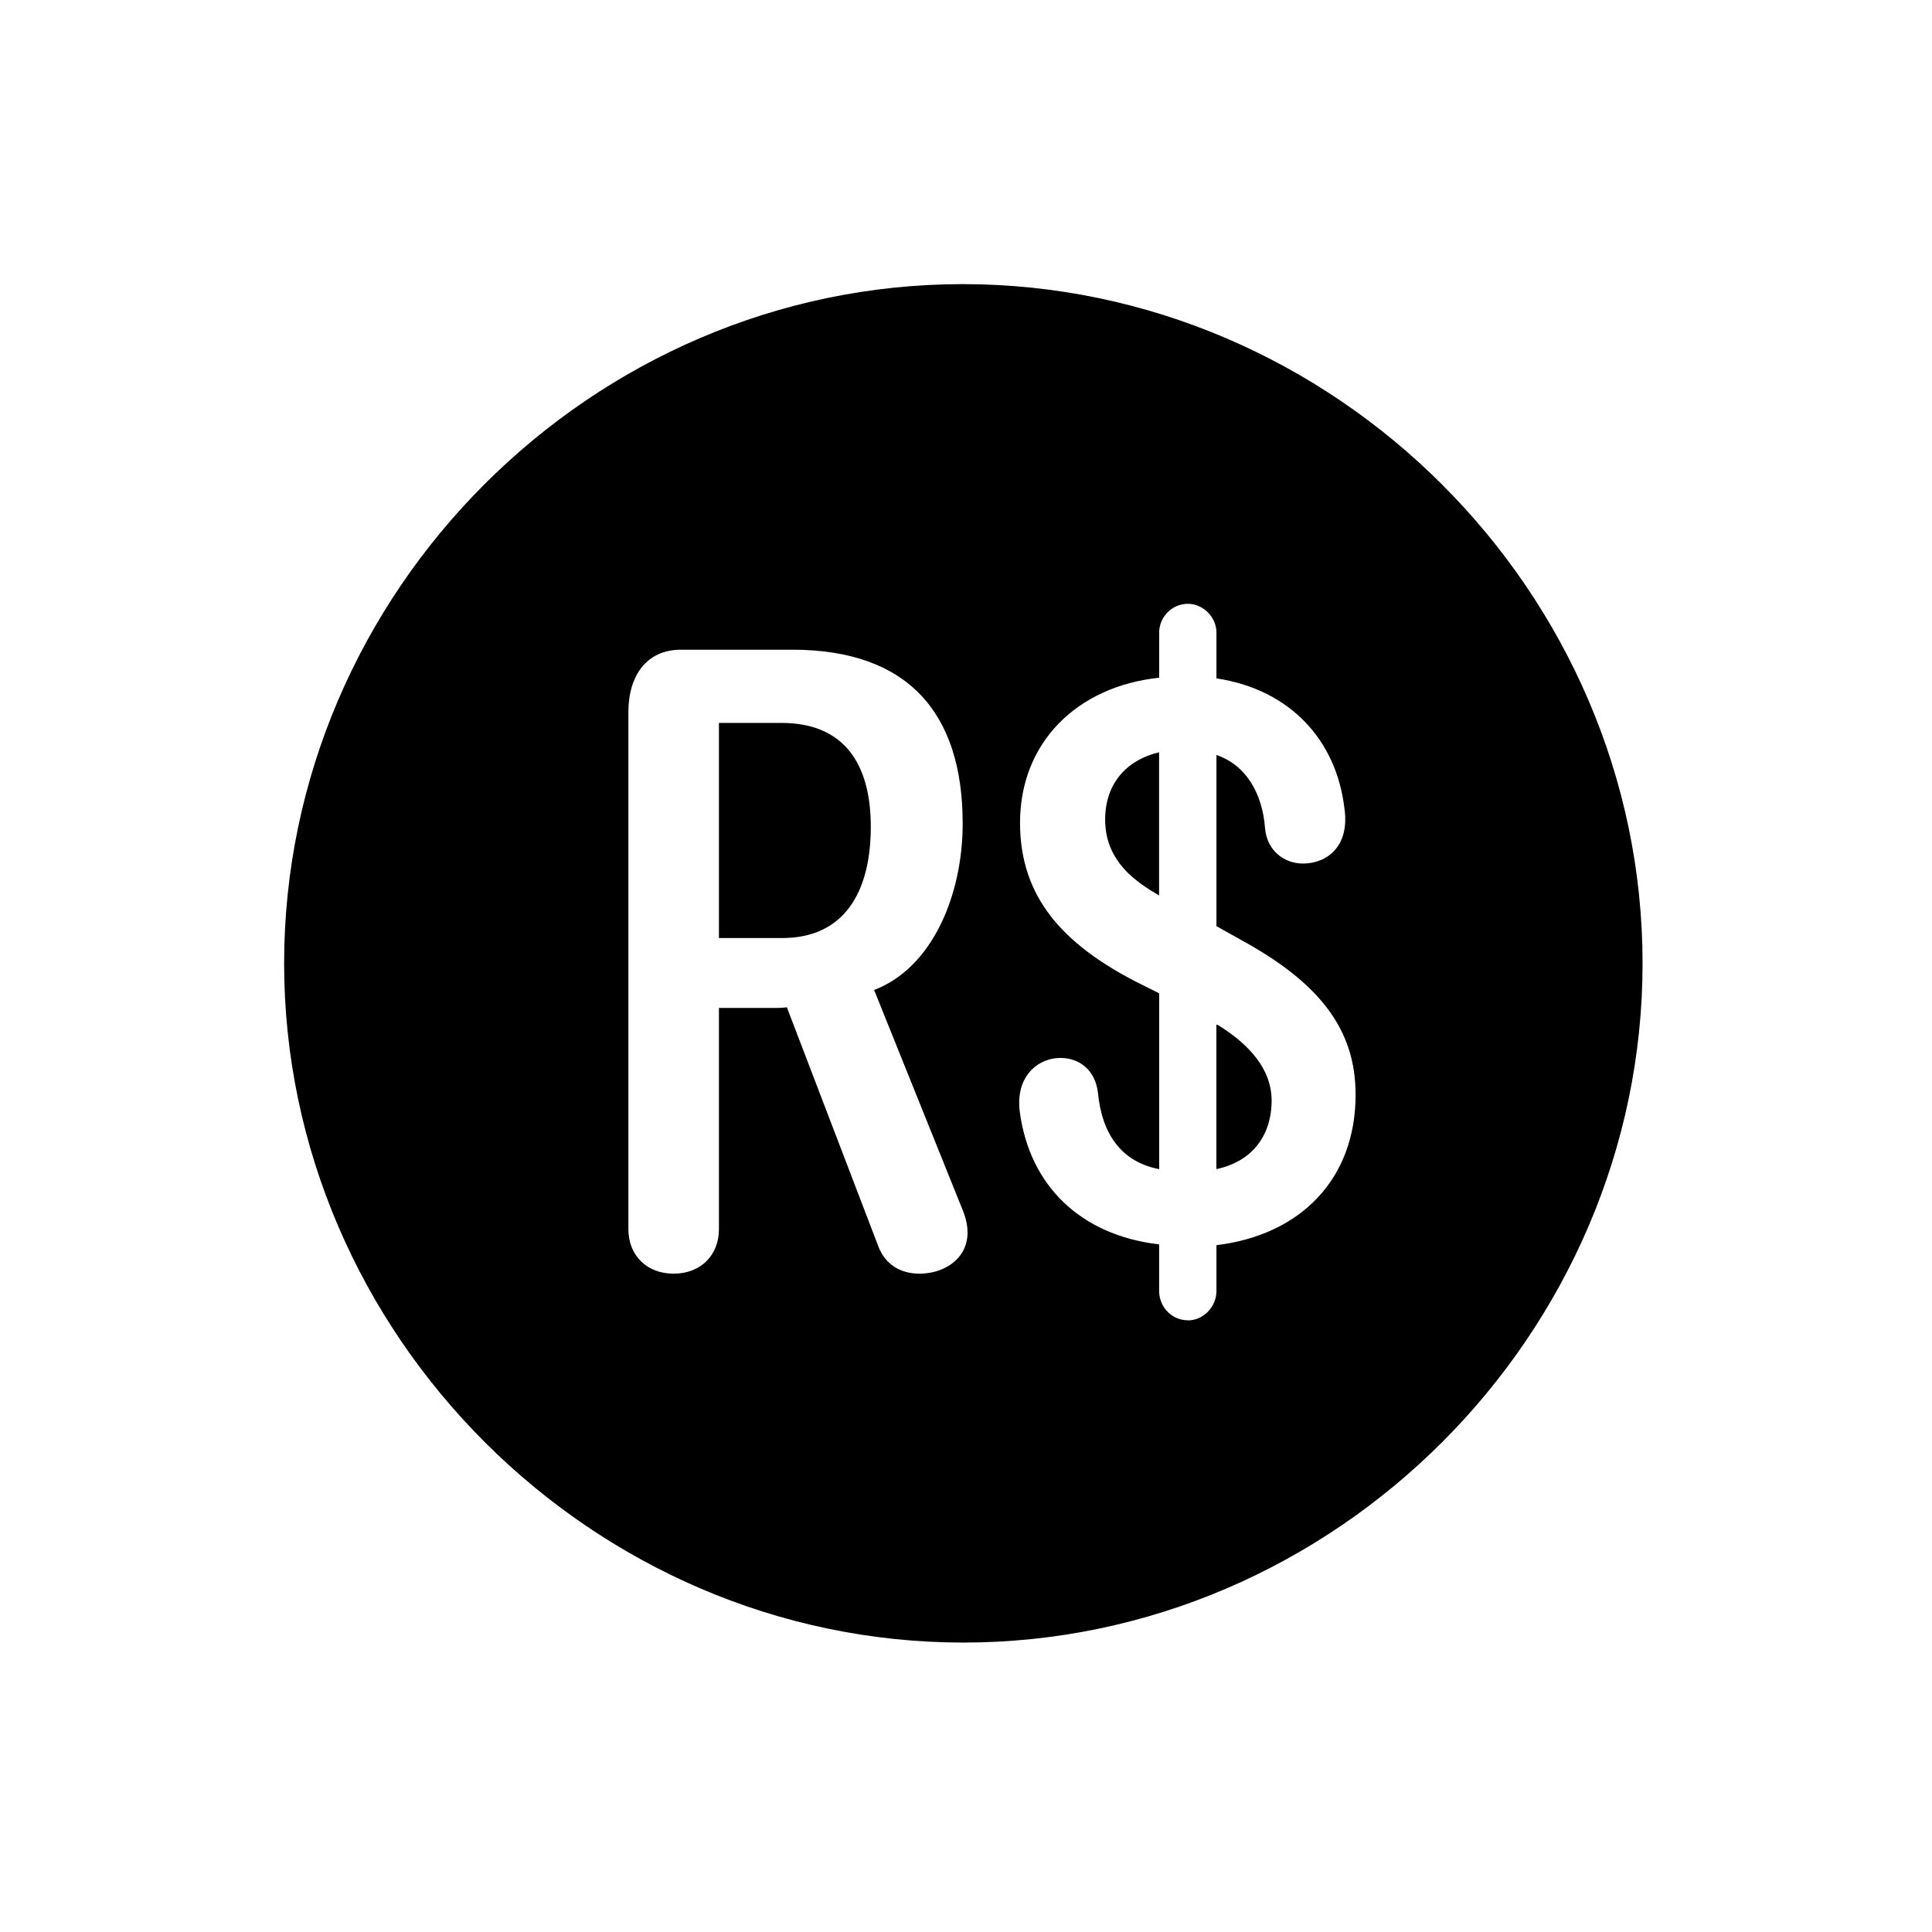 <!-- Generated by IcoMoon.io -->
<svg version="1.1" xmlns="http://www.w3.org/2000/svg" width="32" height="32" viewBox="0 0 32 32">
<title>brazilianrealsign-circle-fill</title>
<path d="M15.956 27.206c6.154 0 11.25-5.107 11.25-11.25 0-6.154-5.107-11.25-11.261-11.25-6.143 0-11.239 5.096-11.239 11.25 0 6.143 5.107 11.25 11.25 11.25zM11.158 21.096c-0.441 0-0.75-0.298-0.75-0.739v-8.559c0-0.618 0.309-1.037 0.871-1.037h1.842c1.919 0 2.824 1.048 2.824 2.879 0 1.191-0.507 2.393-1.467 2.757l1.478 3.673c0.254 0.662-0.232 1.026-0.728 1.026-0.287 0-0.563-0.132-0.684-0.463l-1.511-3.949c-0.088 0.011-0.154 0.011-0.232 0.011h-0.893v3.662c0 0.441-0.309 0.739-0.75 0.739zM11.908 15.537h1.048c1.026 0 1.467-0.761 1.467-1.842 0-1.070-0.463-1.721-1.478-1.721h-1.037v3.562zM19.673 21.868c-0.265 0-0.474-0.221-0.474-0.485v-0.772c-1.323-0.154-2.14-0.993-2.305-2.173-0.088-0.584 0.276-0.915 0.673-0.915 0.309 0 0.573 0.198 0.618 0.574 0.066 0.684 0.386 1.147 1.015 1.268v-2.912l-0.397-0.199c-1.191-0.618-1.908-1.39-1.908-2.625 0-1.335 0.949-2.261 2.305-2.404v-0.75c0-0.254 0.21-0.474 0.474-0.474 0.254 0 0.474 0.221 0.474 0.474v0.761c1.235 0.187 1.985 1.037 2.118 2.14 0.099 0.64-0.287 0.927-0.684 0.927-0.309 0-0.596-0.21-0.629-0.585-0.044-0.585-0.32-1.048-0.805-1.213v2.835l0.375 0.21c1.323 0.717 1.93 1.489 1.93 2.581 0 1.412-0.927 2.327-2.305 2.493v0.761c0 0.265-0.221 0.485-0.474 0.485zM19.198 12.46c-0.551 0.132-0.893 0.529-0.893 1.114 0 0.607 0.386 0.96 0.838 1.224l0.055 0.033v-2.371zM20.147 19.364c0.585-0.121 0.915-0.551 0.915-1.136 0-0.529-0.386-0.938-0.882-1.246l-0.033-0.011v2.393z"></path>
</svg>
